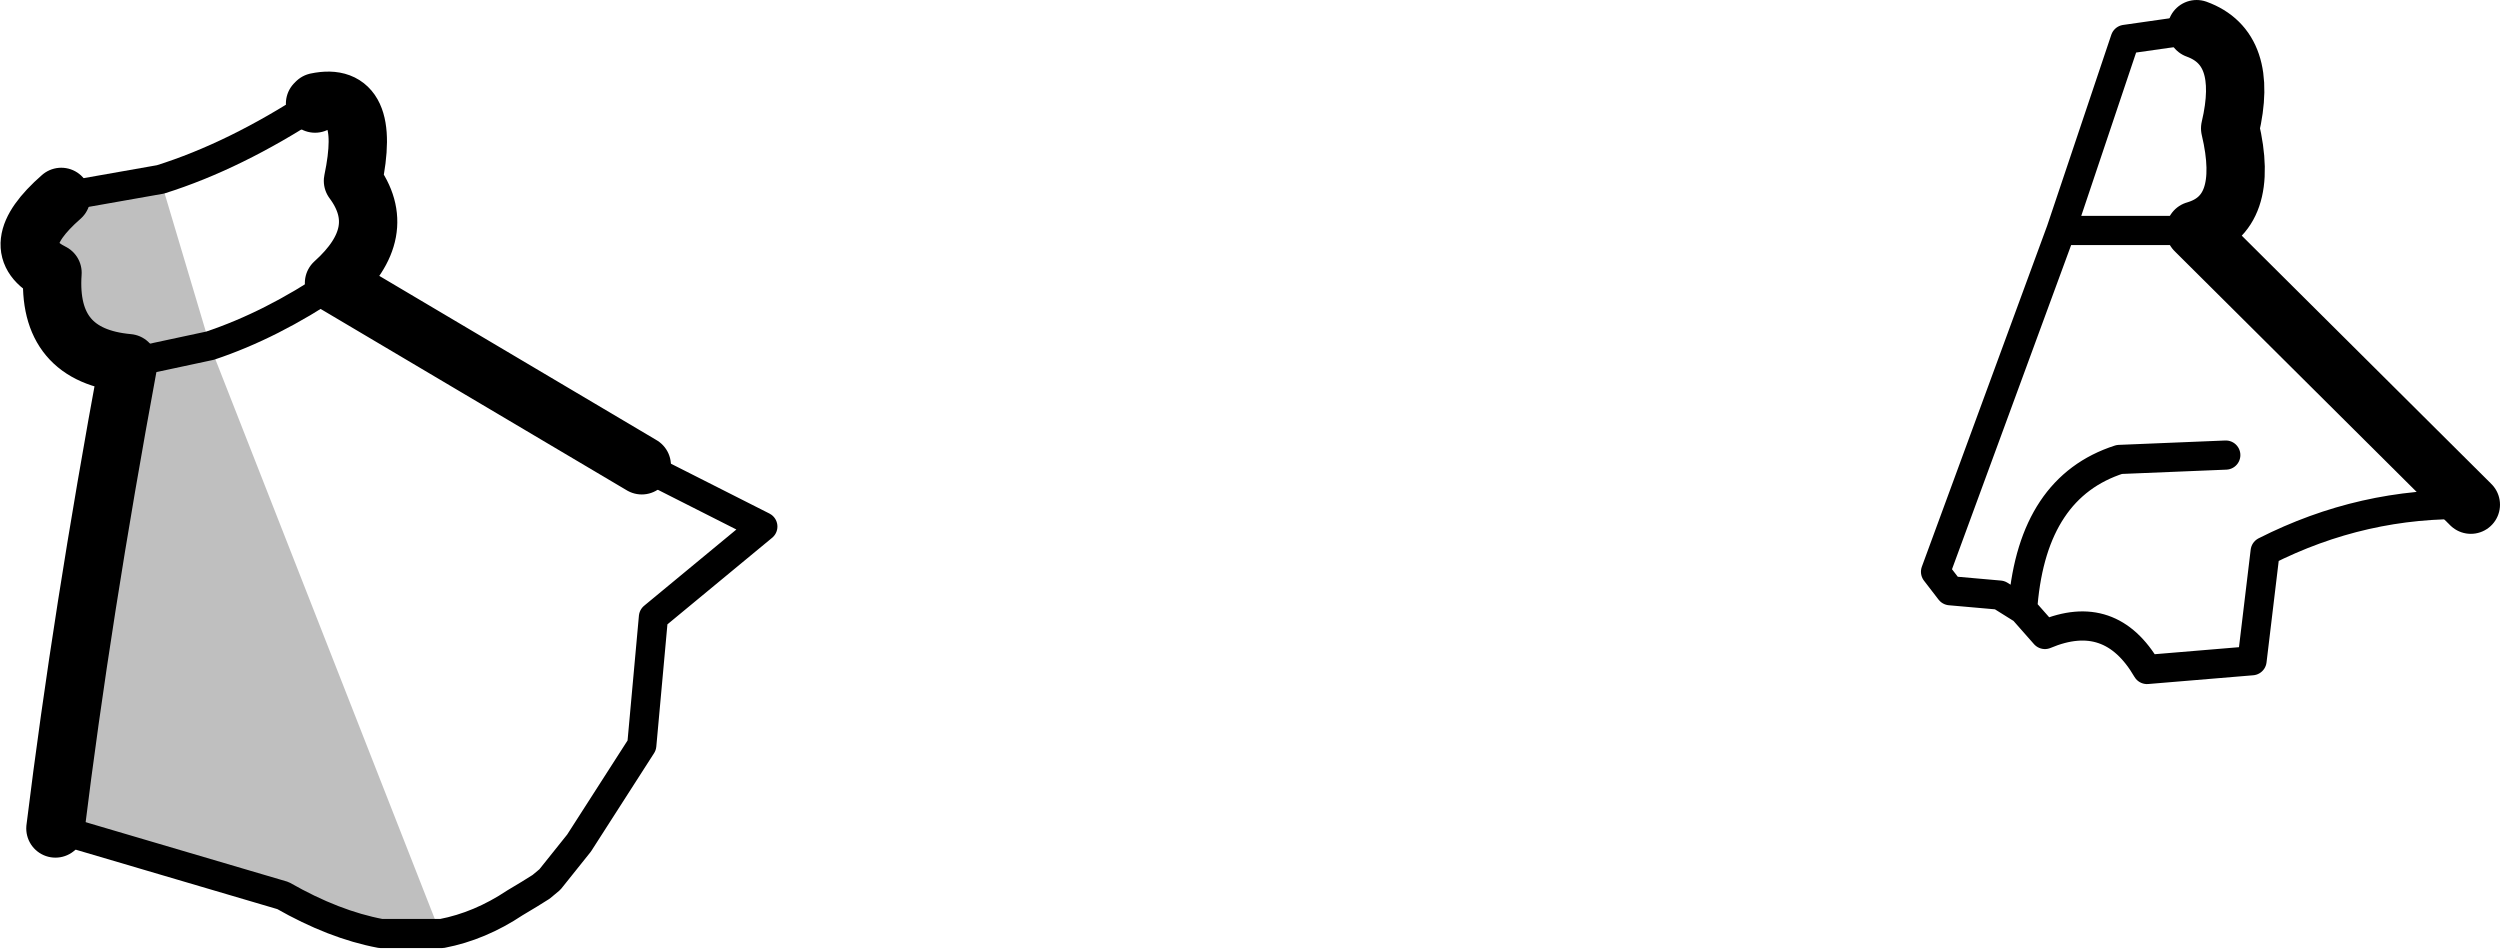 <?xml version="1.0" encoding="UTF-8" standalone="no"?>
<svg xmlns:xlink="http://www.w3.org/1999/xlink" height="32.55px" width="85.7px" xmlns="http://www.w3.org/2000/svg">
  <g transform="matrix(1.0, 0.0, 0.0, 1.0, -171.05, -257.65)">
    <path d="M176.55 263.8 L178.25 269.5 175.45 270.1 178.25 269.5 186.15 289.65 184.1 289.65 Q182.5 289.35 180.75 288.35 L172.95 286.05 Q173.85 278.75 175.45 270.1 172.65 269.85 172.85 267.0 171.15 266.15 173.15 264.4 L176.55 263.8" fill="#000000" fill-opacity="0.251" fill-rule="evenodd" stroke="none"/>
    <path d="M246.3 265.55 Q248.2 265.0 247.5 262.05 248.15 259.3 246.35 258.65 M246.3 265.55 L255.75 274.95 M182.5 267.35 Q184.45 265.6 183.15 263.85 183.8 260.75 181.9 261.15 L181.85 261.2 M182.5 267.35 L193.05 273.6 M172.95 286.05 Q173.85 278.75 175.45 270.1 172.65 269.85 172.85 267.0 171.15 266.15 173.15 264.4" fill="none" stroke="#000000" stroke-linecap="round" stroke-linejoin="round" stroke-width="2.0"/>
    <path d="M246.35 258.65 L243.9 259.0 241.7 265.55 246.3 265.55 M255.75 274.95 Q252.05 274.85 248.7 276.55 L248.25 280.3 244.65 280.6 Q243.4 278.45 241.15 279.4 L240.4 278.55 239.6 278.05 237.9 277.9 237.4 277.25 241.7 265.55 M247.35 273.25 L243.7 273.4 Q240.75 274.35 240.4 278.35 L240.4 278.55 M181.85 261.2 Q179.1 263.0 176.55 263.8 L173.15 264.4 M178.25 269.5 Q180.35 268.8 182.5 267.35 M193.05 273.6 L197.2 275.7 193.45 278.8 193.05 283.2 190.9 286.55 189.9 287.8 189.6 288.05 189.2 288.3 188.7 288.6 Q187.5 289.4 186.2 289.65 L186.15 289.65 184.1 289.65 Q182.5 289.35 180.75 288.35 L172.95 286.05 M175.45 270.1 L178.25 269.5" fill="none" stroke="#000000" stroke-linecap="round" stroke-linejoin="round" stroke-width="1.0"/>
  </g>
</svg>

